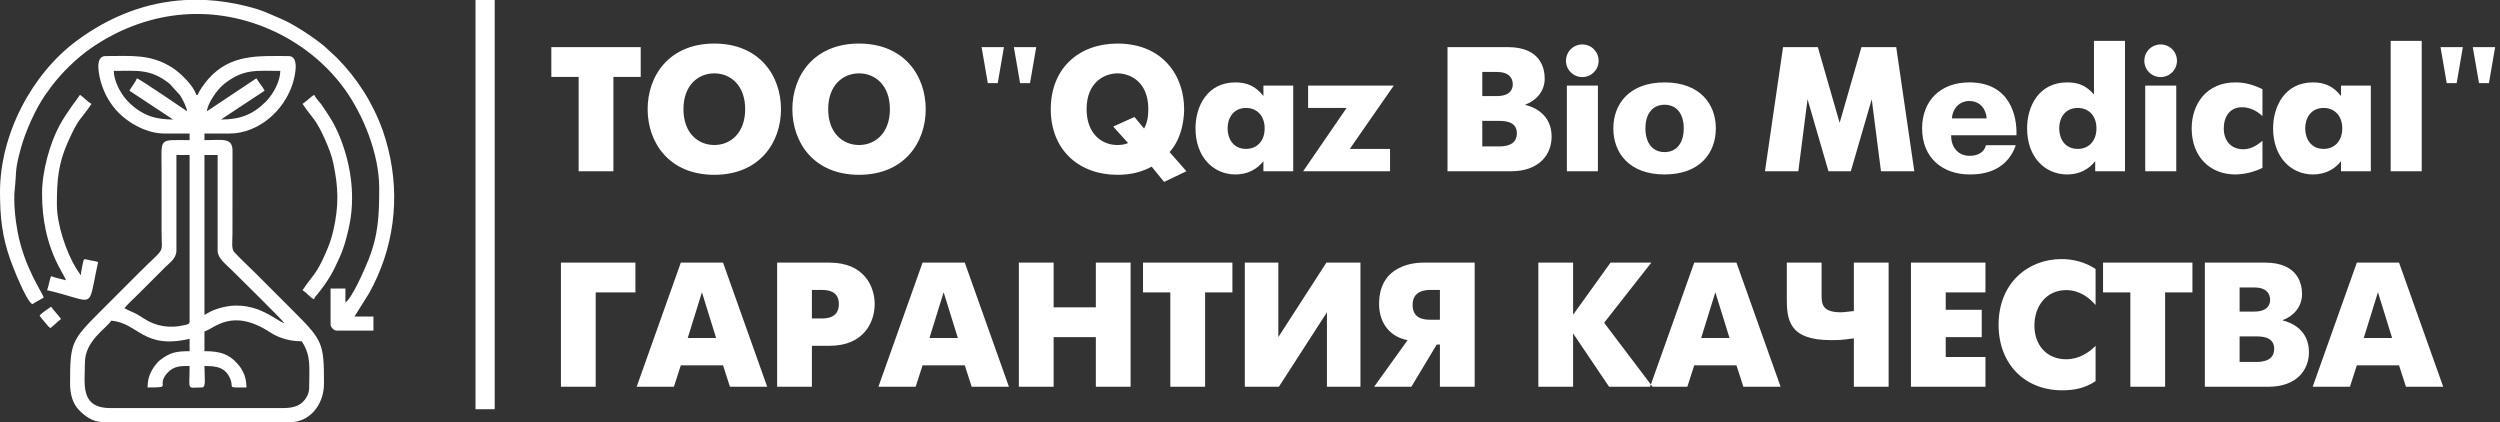 <svg width="231" height="39" viewBox="0 0 231 39" fill="none" xmlns="http://www.w3.org/2000/svg">
<rect x="0" y="0" width="231" height="39" fill="#333333" stroke="none"/>
<path fill-rule="evenodd" clip-rule="evenodd" d="M44.823 0V37.813V0Z" fill="white"/>
<path d="M44.823 0V37.813" stroke="white" stroke-width="1.772"/>
<path fill-rule="evenodd" clip-rule="evenodd" d="M13.635 35.801C16.049 35.801 14.366 35.709 15.441 34.484C16.061 33.779 16.747 33.82 17.52 33.82C17.52 36.179 17.211 35.801 18.662 35.801C19.064 35.801 18.891 34.938 18.891 33.82C19.891 33.82 20.845 33.873 21.3 35.068C21.61 35.883 20.915 35.801 22.775 35.801C22.775 35.272 22.655 34.73 22.457 34.368C22.336 34.147 22.265 33.993 22.109 33.801C21.223 32.711 20.373 32.449 18.891 32.449V30.621C19.807 30.376 21.416 28.391 24.969 30.712C25.706 31.194 26.685 31.535 27.879 31.535C28.789 32.895 28.564 34.032 28.564 35.877C28.564 36.173 28.464 36.444 28.351 36.654C27.922 37.443 27.19 37.705 26.203 37.705H10.207C7.352 37.705 7.846 35.46 7.846 33.516C7.846 31.5 9.776 30.389 10.283 29.631C12.793 29.84 13.202 32.312 17.52 31.307V32.449C16.23 32.449 15.674 32.591 14.775 33.285C14.58 33.437 14.5 33.562 14.337 33.76C14.148 33.99 14.135 34.047 13.982 34.32C13.756 34.723 13.635 35.224 13.635 35.801V35.801ZM16.301 23.156V14.32H17.52V29.707C17.52 29.97 17.272 29.985 17.021 30.046C15.714 30.364 14.403 30.161 13.299 29.433C12.261 28.749 12.309 28.916 11.502 28.488C11.727 28.152 12.407 27.545 12.74 27.212L15.254 24.699C15.649 24.303 16.301 23.883 16.301 23.156V23.156ZM18.891 29.098V14.32H20.11V23.156C20.11 23.865 20.803 24.345 21.462 25.003C22.107 25.649 26.052 29.52 26.279 29.859C25.489 29.675 23.412 27.42 20.022 28.553C19.482 28.734 19.325 28.868 18.891 29.098ZM20.414 11.045L24.451 8.379C24.328 8.146 24.255 8.041 24.092 7.824C23.935 7.617 23.824 7.437 23.689 7.236C22.168 8.255 20.64 9.265 19.119 10.283C19.181 9.535 20.071 8.253 20.75 7.724C22.542 6.329 23.709 6.551 25.898 6.551C25.898 7.478 25.287 8.609 24.668 9.282L24.558 9.4C23.373 10.579 22.194 11.045 20.414 11.045V11.045ZM10.512 6.551C12.7 6.551 13.871 6.331 15.66 7.724L16.639 8.803C16.826 9.075 17.261 9.925 17.291 10.283C16.929 10.041 12.945 7.317 12.645 7.236C12.567 7.528 12.129 8.057 11.959 8.379L15.996 11.045C15.224 11.045 14.444 10.941 13.873 10.731C13.037 10.425 12.402 9.97 11.814 9.362C11.776 9.322 11.717 9.253 11.67 9.202C11.104 8.58 10.512 7.422 10.512 6.551V6.551ZM15.235 12.34H17.52V12.949C14.584 12.949 14.93 12.646 14.93 15.768V21.404C14.93 23.612 15.348 22.7 12.93 25.118C11.655 26.393 10.435 27.613 9.16 28.888C6.589 31.459 6.475 31.744 6.475 35.42C6.475 36.498 6.749 37.319 7.292 37.878C7.806 38.408 8.525 39 9.522 39H26.889C28.488 39 29.936 37.53 29.936 35.42C29.936 31.79 29.822 31.459 27.289 28.926C26.013 27.651 24.794 26.431 23.518 25.156C22.898 24.536 22.228 23.926 21.645 23.296C21.363 22.99 21.48 22.311 21.48 21.557L21.485 13.935C21.48 12.684 20.584 12.949 18.891 12.949V12.34H21.176C23.899 12.34 26.274 10.203 27.051 7.703C27.218 7.165 27.74 5.18 26.66 5.18C23.914 5.18 21.316 4.959 19.253 7.294C18.984 7.599 18.387 8.365 18.281 8.76H18.129C17.916 7.96 16.693 6.746 15.916 6.25C13.908 4.967 12.135 5.18 9.75 5.18C8.67 5.18 9.192 7.165 9.359 7.703C9.639 8.606 10.046 9.336 10.576 9.991C11.459 11.083 13.286 12.34 15.235 12.34H15.235Z" fill="white"/>
<path fill-rule="evenodd" clip-rule="evenodd" d="M0 17.748C0 20.048 0.193 21.839 0.943 23.965C1.194 24.674 2.349 27.652 2.971 28.108L4.037 27.498C3.931 27.043 2.248 24.754 1.62 21.384C1.411 20.263 1.235 18.633 1.36 17.509C1.551 15.788 1.339 15.848 1.92 13.727C2.354 12.14 3.241 10.151 4.157 8.804C4.286 8.615 4.317 8.6 4.449 8.41C4.579 8.221 4.628 8.146 4.765 7.965C5.725 6.7 7.094 5.357 8.41 4.449C13.301 1.072 19.292 0.243 24.987 2.74C27.688 3.924 30.119 5.842 31.84 8.226C33.601 10.664 35.039 14.273 35.039 17.367C35.039 19.882 34.971 21.705 34.027 24.049C33.654 24.976 32.564 27.48 31.916 27.955V26.66H30.545V30.012C30.545 30.224 30.866 30.545 31.078 30.545H34.506V29.25H32.754L34.102 27.094C36.371 23.035 37.017 18.332 35.862 13.726C35.714 13.138 35.549 12.57 35.353 12.025C34.442 9.49 32.978 7.197 31.097 5.313L29.989 4.288C29.018 3.47 27.104 2.204 25.93 1.72C24.631 1.183 24.361 0.966 22.745 0.563C21.483 0.249 20.241 0.063 19.022 0H17.174C13.545 0.189 10.146 1.495 7.062 3.787C2.905 6.876 0 12.445 0 17.748V17.748Z" fill="white"/>
<path fill-rule="evenodd" clip-rule="evenodd" d="M3.885 17.901C3.885 22.938 5.957 25.309 6.094 25.898C5.84 25.839 4.91 25.608 4.723 25.518C4.565 25.847 4.507 26.469 4.342 26.813C8.23 27.718 8.202 28.495 8.677 26.121C8.805 25.482 8.921 24.84 9.064 24.223C8.881 24.135 8.617 24.111 8.385 24.063C8.194 24.024 8.255 24.03 8.06 23.991C7.814 23.942 7.828 23.929 7.755 23.998C7.682 24.068 7.47 25.229 7.465 25.442L7.039 24.801C6.077 23.215 5.256 20.714 5.256 18.891C5.256 16.638 5.386 15.11 6.272 13.128C7.339 10.741 7.408 11.162 8.455 9.598C8.051 9.384 7.793 9.031 7.389 8.76C7.277 8.971 6.201 10.298 5.5 11.594C4.621 13.218 3.885 15.8 3.885 17.901V17.901Z" fill="white"/>
<path fill-rule="evenodd" clip-rule="evenodd" d="M27.955 9.598C28.901 11.01 29.152 10.885 30.09 13.023C30.354 13.625 30.638 14.33 30.793 15.062C31.274 17.322 31.319 19 30.804 21.282C30.623 22.084 30.377 22.733 30.09 23.387C29.201 25.414 28.907 25.39 27.955 26.813C28.456 27.148 28.733 27.574 29.021 27.65C29.085 27.414 29.177 27.379 29.326 27.193C30.351 25.908 30.76 25.189 31.457 23.611C31.793 22.851 32.002 22.027 32.206 21.161C32.877 18.315 32.46 15.323 31.437 12.742C31.145 12.003 30.767 11.26 30.347 10.633C30.12 10.294 29.929 9.98 29.708 9.673C29.479 9.357 29.212 9.119 29.021 8.76C28.547 9.078 28.438 9.275 27.955 9.598V9.598Z" fill="white"/>
<path fill-rule="evenodd" clip-rule="evenodd" d="M3.656 29.174C3.763 29.334 3.985 29.579 4.137 29.76C4.287 29.938 4.49 30.212 4.647 30.317C5 30.08 5.325 29.687 5.637 29.479C5.375 29.088 4.994 28.742 4.723 28.336C4.471 28.504 3.803 28.955 3.656 29.174V29.174Z" fill="white"/>
<path fill-rule="evenodd" clip-rule="evenodd" d="M109.627 15.824L108.07 14.054C109.365 12.612 109.414 10.547 109.414 10.088C109.414 7.007 107.448 4.025 103.253 4.025C99.713 4.025 97.091 6.286 97.091 10.088C97.091 13.874 99.713 16.152 103.253 16.152C104.662 16.152 105.612 15.824 106.415 15.398L107.562 16.807L109.627 15.824ZM104.825 10.809L102.859 11.694L104.236 13.218C104.006 13.316 103.695 13.399 103.253 13.399C101.761 13.399 100.401 12.317 100.401 10.088C100.401 7.516 102.154 6.778 103.253 6.778C104.367 6.778 106.104 7.499 106.104 10.088C106.104 10.875 105.973 11.416 105.71 11.874L104.825 10.809ZM116.74 8.876C116.035 7.975 115.248 7.614 114.15 7.614C111.528 7.614 110.463 9.859 110.463 11.858C110.463 14.529 112.135 16.119 114.15 16.119C115.314 16.119 116.183 15.611 116.74 14.89V15.824H119.493V7.909H116.74V8.876ZM115.133 13.759C113.954 13.759 113.429 12.809 113.429 11.858C113.429 10.941 113.937 9.974 115.133 9.974C116.15 9.974 116.854 10.711 116.854 11.858C116.854 13.022 116.15 13.759 115.133 13.759ZM120.869 7.909V9.974H124.426L120.41 15.824H128.44V13.759H124.72L128.784 7.909H120.869ZM133.75 4.353V15.824H139.617C142.271 15.824 143.369 14.235 143.369 12.628C143.369 10.531 141.698 9.875 140.944 9.695V9.662C141.879 9.334 142.73 8.482 142.73 7.27C142.73 6.385 142.419 4.353 139.305 4.353H133.75ZM136.962 8.876V6.647H138.306C139.404 6.647 139.781 7.188 139.781 7.794C139.781 8.22 139.568 8.876 138.306 8.876H136.962ZM136.962 13.53V11.17H138.437C138.961 11.17 140.158 11.17 140.158 12.317C140.158 13.513 138.929 13.53 138.437 13.53H136.962ZM144.779 7.909V15.824H147.647V7.909H144.779ZM144.697 5.614C144.697 6.45 145.369 7.122 146.205 7.122C147.041 7.122 147.712 6.45 147.712 5.614C147.712 4.779 147.041 4.107 146.205 4.107C145.369 4.107 144.697 4.779 144.697 5.614ZM153.808 16.119C157.086 16.119 158.544 14.12 158.544 11.858C158.544 9.63 157.086 7.614 153.808 7.614C150.531 7.614 149.072 9.63 149.072 11.858C149.072 14.12 150.531 16.119 153.808 16.119ZM153.808 14.054C152.661 14.054 152.038 13.169 152.038 11.858C152.038 10.563 152.661 9.678 153.808 9.678C154.955 9.678 155.578 10.563 155.578 11.858C155.578 13.169 154.955 14.054 153.808 14.054ZM163.083 15.824H166.164L167.017 9.171L168.95 15.824H171.015L172.949 9.171L173.801 15.824H176.882L175.21 4.353H171.998L169.983 11.35L167.967 4.353H164.755L163.083 15.824ZM183.503 13.415C183.355 14.054 182.782 14.398 181.995 14.398C180.848 14.398 180.258 13.497 180.29 12.497H186.321C186.387 10.728 185.731 7.614 181.962 7.614C179.258 7.614 177.603 9.351 177.603 11.858C177.603 14.628 179.537 16.119 181.995 16.119C182.683 16.119 185.338 16.119 186.256 13.415H183.503ZM180.356 10.941C180.405 10.088 180.996 9.334 181.962 9.334C182.995 9.334 183.519 10.121 183.568 10.941H180.356ZM196.35 15.824V3.779H193.482V8.728C192.762 7.909 192.056 7.614 191.008 7.614C188.37 7.614 187.304 9.843 187.304 11.858C187.304 14.529 188.959 16.119 191.008 16.119C192.171 16.119 193.04 15.611 193.597 14.89V15.824H196.35ZM191.991 13.759C190.779 13.759 190.27 12.809 190.27 11.858C190.27 10.924 190.779 9.974 191.991 9.974C193.007 9.974 193.712 10.711 193.712 11.858C193.712 13.022 193.007 13.759 191.991 13.759ZM198.218 7.909V15.824H201.086V7.909H198.218ZM198.136 5.614C198.136 6.45 198.808 7.122 199.644 7.122C200.48 7.122 201.152 6.45 201.152 5.614C201.152 4.779 200.48 4.107 199.644 4.107C198.808 4.107 198.136 4.779 198.136 5.614ZM209.05 13.005C208.329 13.644 207.723 13.792 207.281 13.792C206.149 13.792 205.477 13.005 205.477 11.874C205.477 10.76 206.051 9.908 207.166 9.908C207.821 9.908 208.51 10.203 209.05 10.728V8.236C208.149 7.81 207.412 7.614 206.543 7.614C203.855 7.614 202.511 9.646 202.511 11.858C202.511 14.513 204.232 16.119 206.543 16.119C207.838 16.119 208.919 15.578 209.05 15.512V13.005ZM216.31 8.876C215.605 7.975 214.819 7.614 213.721 7.614C211.099 7.614 210.034 9.859 210.034 11.858C210.034 14.529 211.705 16.119 213.721 16.119C214.884 16.119 215.753 15.611 216.31 14.89V15.824H219.063V7.909H216.31V8.876ZM214.704 13.759C213.524 13.759 213 12.809 213 11.858C213 10.941 213.508 9.974 214.704 9.974C215.72 9.974 216.425 10.711 216.425 11.858C216.425 13.022 215.72 13.759 214.704 13.759ZM220.898 15.824H223.766V3.779H220.898V15.824ZM53.466 15.824H56.678V7.106H59.202V4.353H50.943V7.106H53.466V15.824ZM66.003 16.152C70.198 16.152 72.164 13.153 72.164 10.088C72.164 7.024 70.198 4.025 66.003 4.025C61.807 4.025 59.841 7.024 59.841 10.088C59.841 13.153 61.807 16.152 66.003 16.152ZM66.003 13.399C64.512 13.399 63.151 12.301 63.151 10.088C63.151 7.876 64.512 6.778 66.003 6.778C67.494 6.778 68.854 7.876 68.854 10.088C68.854 12.301 67.494 13.399 66.003 13.399ZM79.375 16.152C83.57 16.152 85.537 13.153 85.537 10.088C85.537 7.024 83.57 4.025 79.375 4.025C75.18 4.025 73.214 7.024 73.214 10.088C73.214 13.153 75.18 16.152 79.375 16.152ZM79.375 13.399C77.884 13.399 76.524 12.301 76.524 10.088C76.524 7.876 77.884 6.778 79.375 6.778C80.866 6.778 82.227 7.876 82.227 10.088C82.227 12.301 80.866 13.399 79.375 13.399ZM92.764 4.353H90.699L91.272 7.679H92.191L92.764 4.353ZM95.747 4.353H93.681L94.255 7.679H95.173L95.747 4.353ZM227.568 4.353H225.504L226.077 7.679H226.995L227.568 4.353ZM230.551 4.353H228.486L229.06 7.679H229.977L230.551 4.353Z" fill="white"/>
<path fill-rule="evenodd" clip-rule="evenodd" d="M51.83 35.737H55.042V27.019H58.712V24.266H51.83V35.737ZM58.827 35.737H62.269L62.908 33.755H66.808L67.447 35.737H70.889L66.808 24.266H62.908L58.827 35.737ZM64.858 27.003L66.169 31.231H63.547L64.858 27.003ZM71.807 35.737H75.019V31.952H76.641C79.886 31.952 80.82 29.691 80.82 28.101C80.82 26.528 79.902 24.266 76.641 24.266H71.807V35.737ZM75.019 26.79H75.936C77.313 26.79 77.51 27.527 77.51 28.101C77.51 28.593 77.362 29.428 75.936 29.428H75.019V26.79ZM81.164 35.737H84.606L85.245 33.755H89.145L89.784 35.737H93.225L89.145 24.266H85.245L81.164 35.737ZM87.194 27.003L88.505 31.231H85.883L87.194 27.003ZM94.143 35.737H97.355V31.149H101.256V35.737H104.468V24.266H101.256V28.396H97.355V24.266H94.143V35.737ZM108.138 35.737H111.35V27.019H113.874V24.266H105.615V27.019H108.138V35.737ZM115.021 24.266V35.737H118.168L122.609 28.855V35.737H125.706V24.266H122.56L118.118 31.149V24.266H115.021ZM126.968 35.737H130.41L132.753 31.837H133.048V35.737H136.26V24.266H131.556C130.983 24.266 127.427 24.315 127.427 28.084C127.427 29.969 128.558 31.165 130.065 31.427L126.968 35.737ZM133.048 29.543H132.163C131.491 29.543 130.524 29.412 130.524 28.167C130.524 26.855 131.72 26.79 132.163 26.79H133.048V29.543ZM142.143 35.737H145.355V30.805L148.681 35.737H152.697L148.223 29.822L152.582 24.266H148.813L145.355 29.084V24.266H142.143V35.737ZM152.467 35.737H155.909L156.548 33.755H160.448L161.087 35.737H164.528L160.448 24.266H156.548L152.467 35.737ZM158.498 27.003L159.808 31.231H157.187L158.498 27.003ZM171.296 35.737H174.509V24.266H171.296V28.74C170.674 28.805 170.346 28.855 170.084 28.855C168.298 28.855 168.314 28.019 168.314 27.134V24.266H165.102V27.593C165.102 29.494 165.266 31.427 169.15 31.427C169.871 31.427 170.117 31.427 171.296 31.264V35.737ZM176.573 35.737H183.456V32.984H179.785V31.149H183.112V28.625H179.785V27.019H183.456V24.266H176.573V35.737ZM193.632 31.952C193.043 32.558 192.108 33.197 190.912 33.197C189.077 33.197 187.979 31.837 187.979 30.1C187.979 28.215 189.142 26.806 190.912 26.806C192.142 26.806 193.043 27.495 193.632 28.183V24.856C192.666 24.201 191.502 23.938 190.486 23.938C187.373 23.938 184.669 26.167 184.669 30.002C184.669 33.673 187.126 36.065 190.535 36.065C191.519 36.065 192.6 35.918 193.632 35.213V31.952ZM196.844 35.737H200.057V27.019H202.58V24.266H194.321V27.019H196.844V35.737ZM203.728 24.266V35.737H209.595C212.249 35.737 213.347 34.148 213.347 32.542C213.347 30.444 211.676 29.789 210.922 29.609V29.576C211.856 29.248 212.708 28.396 212.708 27.183C212.708 26.298 212.396 24.266 209.283 24.266H203.728ZM206.94 28.789V26.56H208.283C209.382 26.56 209.758 27.101 209.758 27.707C209.758 28.134 209.545 28.789 208.283 28.789H206.94ZM206.94 33.444V31.083H208.414C208.939 31.083 210.135 31.083 210.135 32.231C210.135 33.427 208.906 33.444 208.414 33.444H206.94ZM213.691 35.737H217.133L217.772 33.755H221.672L222.311 35.737H225.752L221.672 24.266H217.772L213.691 35.737ZM219.722 27.003L221.033 31.231H218.411L219.722 27.003Z" fill="white"/>
</svg>
